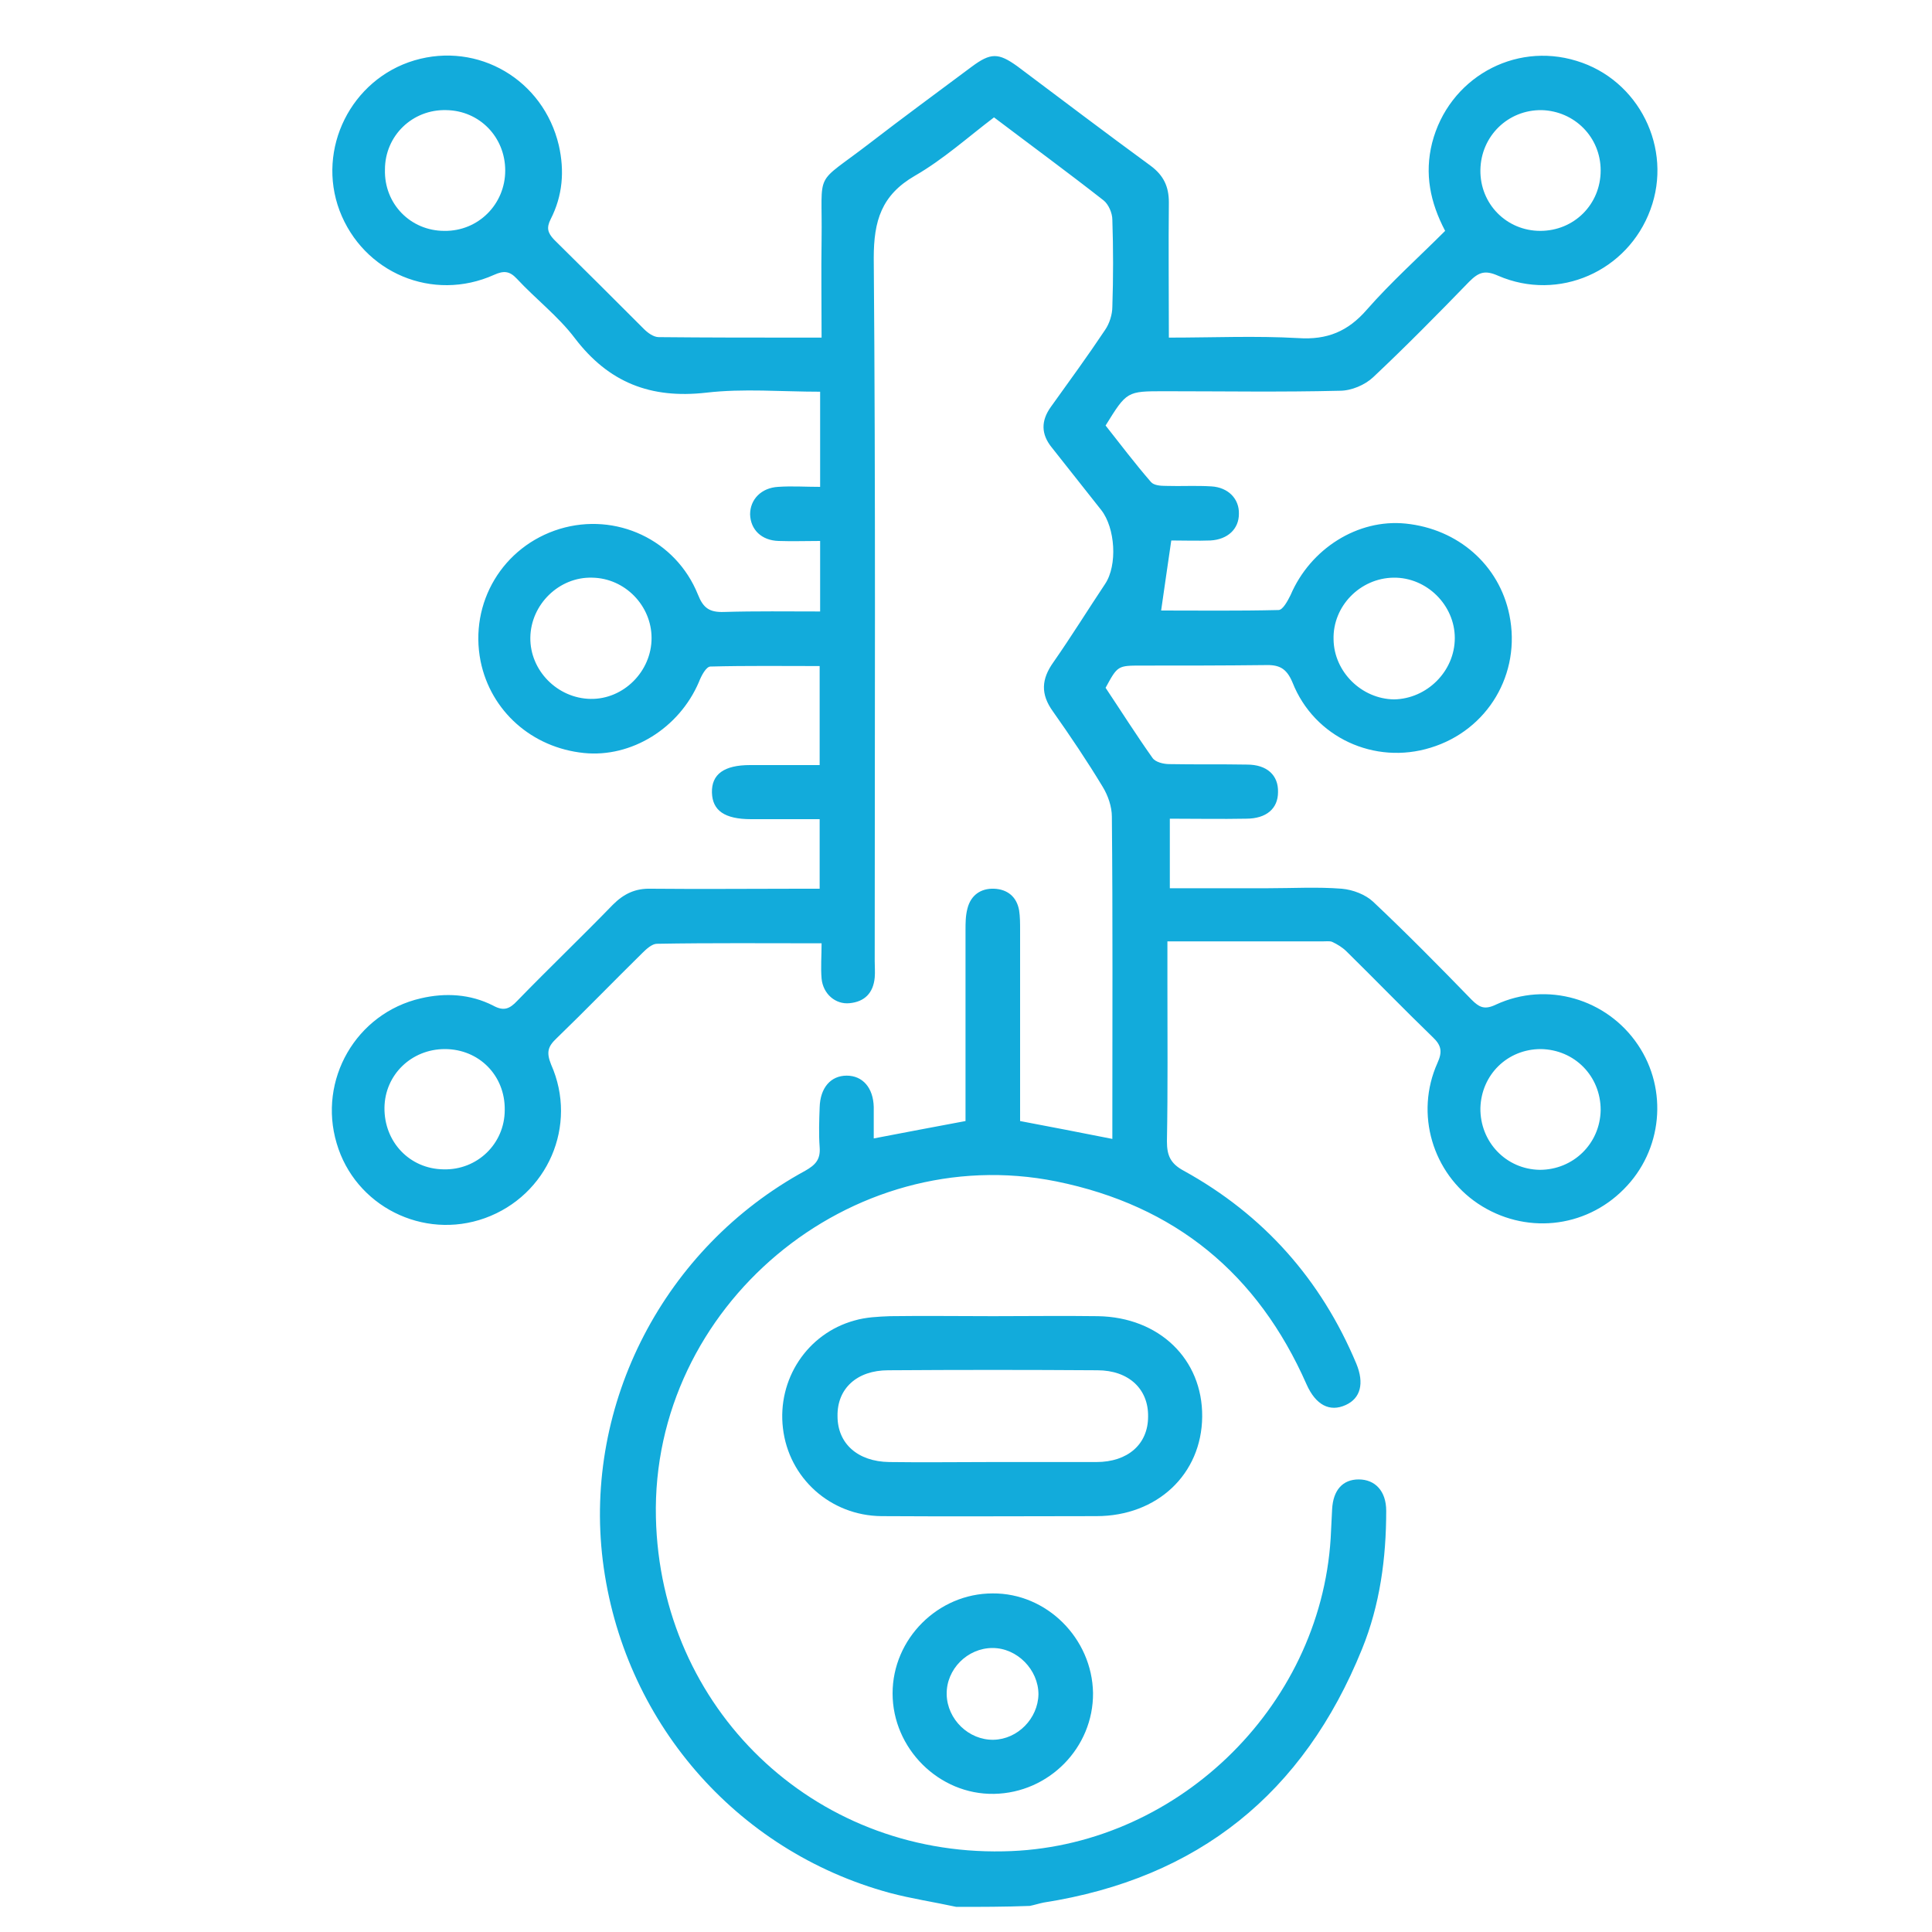 <?xml version="1.0" encoding="utf-8"?>
<!-- Generator: Adobe Illustrator 26.0.1, SVG Export Plug-In . SVG Version: 6.00 Build 0)  -->
<svg version="1.1" id="Слой_1" xmlns="http://www.w3.org/2000/svg" xmlns:xlink="http://www.w3.org/1999/xlink" x="0px" y="0px"
	 viewBox="0 0 400 400" style="enable-background:new 0 0 400 400;" xml:space="preserve">
<g>
	<path style="fill:#12abdb;" d="M198,394.8c-4.6-1-9.3-1.7-13.8-2.9c-32-8.7-55.3-35.8-59.4-68.8c-4-32.5,12.7-64.8,41.9-80.7
		c2.1-1.2,3.2-2.3,3-4.9c-0.2-2.7-0.1-5.5,0-8.2c0.1-4.1,2.3-6.6,5.6-6.6c3.3,0,5.5,2.5,5.6,6.5c0,2.1,0,4.2,0,6.5
		c6.3-1.2,12.5-2.4,19-3.6c0-3.2,0-6.4,0-9.6c0-10,0-20,0-29.9c0-1.5,0-3,0.4-4.5c0.7-2.8,2.8-4.2,5.5-4.1c2.7,0.1,4.7,1.6,5.2,4.5
		c0.2,1.3,0.2,2.7,0.2,4.1c0,13.1,0,26.2,0,39.5c6.4,1.2,12.5,2.4,19.1,3.7c0-1.2,0-2.4,0-3.5c0-21.1,0.1-42.2-0.1-63.2
		c0-2.1-0.8-4.4-1.9-6.2c-3.2-5.3-6.7-10.5-10.3-15.6c-2.6-3.6-2.4-6.7,0.1-10.2c3.7-5.3,7.1-10.8,10.7-16.2
		c2.6-3.9,2.1-11.6-0.8-15.3c-3.4-4.3-6.8-8.6-10.2-12.9c-2.3-2.8-2.3-5.6-0.2-8.5c3.8-5.3,7.6-10.5,11.2-15.9
		c0.9-1.3,1.5-3.2,1.5-4.8c0.2-6,0.2-12,0-18c0-1.4-0.8-3.2-1.8-4c-7.4-5.8-14.9-11.3-22.7-17.2c-5.4,4.1-10.5,8.7-16.4,12.1
		c-6.9,4-8.5,9.3-8.5,17c0.4,48.5,0.2,97.1,0.2,145.6c0,1.1,0.1,2.3,0,3.4c-0.3,3.2-2.1,5-5.2,5.3c-2.9,0.3-5.5-1.9-5.8-5.1
		c-0.2-2.3,0-4.7,0-7.3c-11.7,0-22.9-0.1-34.1,0.1c-1,0-2.2,1.1-3,1.9c-6,5.9-11.8,11.9-17.8,17.7c-1.8,1.7-2.1,2.9-1.1,5.4
		c5.6,12.6-0.7,27.1-13.7,31.8c-12.8,4.6-26.9-2.5-30.7-15.5c-3.9-13.1,4-26.9,17.4-30c5.1-1.2,10.3-0.9,15,1.5c2.2,1.2,3.4,0.7,5-1
		c6.5-6.7,13.3-13.2,19.8-19.9c2.3-2.3,4.7-3.4,7.9-3.3c10.2,0.1,20.5,0,30.7,0c1.3,0,2.7,0,4.2,0c0-4.9,0-9.5,0-14.4
		c-4.8,0-9.5,0-14.2,0c-5.5,0-8-1.8-8.1-5.5c-0.1-3.8,2.5-5.7,7.9-5.7c4.7,0,9.4,0,14.4,0c0-6.8,0-13.3,0-20.5
		c-7.5,0-15.1-0.1-22.6,0.1c-0.9,0-1.9,1.9-2.4,3.2c-4.1,9.6-14,15.7-23.8,14.7c-10.8-1.1-19.3-8.7-21.4-19
		c-2.4-12.1,4.6-23.8,16.4-27.4c11.6-3.5,24,2.2,28.6,13.6c1.1,2.8,2.4,3.7,5.4,3.6c6.6-0.2,13.2-0.1,19.9-0.1c0-5,0-9.5,0-14.6
		c-3,0-5.8,0.1-8.6,0c-3.5-0.1-5.8-2.3-5.9-5.5c0-3.1,2.3-5.5,5.8-5.7c2.8-0.2,5.7,0,8.7,0c0-6.7,0-13,0-19.7
		c-8,0-15.9-0.7-23.6,0.2c-11.5,1.3-20.2-2.1-27.2-11.3c-3.4-4.5-8.1-8.1-12-12.3c-1.5-1.6-2.7-1.7-4.7-0.8
		c-12.7,5.7-27.1-0.4-32-13.3c-4.8-12.8,2.4-27.2,15.5-31.1c13.2-3.9,26.7,4,29.9,17.6c1.2,5.3,0.8,10.4-1.7,15.3
		c-0.9,1.8-0.6,2.8,0.7,4.2c6.2,6.1,12.4,12.3,18.6,18.5c0.8,0.8,2,1.7,3.1,1.7c10,0.1,20,0.1,29.9,0.1c1.1,0,2.2,0,3.8,0
		c0-7-0.1-13.7,0-20.4c0.2-14.7-1.8-10.8,9.9-19.8c7-5.4,14.1-10.6,21.2-15.9c3.9-2.9,5.5-2.9,9.4-0.1c9.2,6.9,18.3,13.8,27.6,20.6
		c2.7,2,3.8,4.3,3.8,7.6c-0.1,9.2,0,18.4,0,28c9.1,0,18-0.4,26.8,0.1c6,0.4,10.3-1.4,14.2-5.9c5-5.7,10.7-10.8,16.2-16.3
		c-3.1-5.9-4.3-11.8-2.7-18.2c3.4-13.3,16.9-21,29.9-17c12.9,3.9,20,18.1,15.3,30.8c-4.7,12.8-19,19.1-31.5,13.7
		c-2.7-1.2-4-0.8-6,1.2c-6.5,6.7-13.1,13.4-19.9,19.8c-1.7,1.6-4.5,2.8-6.9,2.8c-12.1,0.3-24.2,0.1-36.3,0.1c-7.8,0-7.8,0-12.2,7.1
		c3,3.8,6.1,7.9,9.4,11.7c0.6,0.7,2,0.8,3.1,0.8c3.1,0.1,6.2-0.1,9.4,0.1c3.5,0.2,5.8,2.6,5.7,5.7c0,3.1-2.3,5.3-5.9,5.5
		c-2.7,0.1-5.5,0-8.1,0c-0.7,4.9-1.4,9.5-2.1,14.5c7.7,0,16,0.1,24.3-0.1c0.9,0,1.9-1.9,2.5-3.1c4.1-9.6,13.9-15.8,23.8-14.8
		c10.9,1.1,19.4,8.6,21.5,18.9c2.5,12.2-4.5,23.9-16.3,27.5c-11.6,3.6-24.1-2.1-28.6-13.5c-1.3-3.1-2.9-3.7-5.8-3.6
		c-8.5,0.1-17,0.1-25.4,0.1c-5,0-5,0-7.5,4.6c3.2,4.8,6.3,9.7,9.7,14.5c0.6,0.9,2.3,1.3,3.5,1.3c5.4,0.1,10.7,0,16.1,0.1
		c4.1,0,6.5,2.2,6.4,5.7c0,3.4-2.4,5.5-6.6,5.5c-5.2,0.1-10.4,0-15.8,0c0,4.9,0,9.5,0,14.4c6.9,0,13.6,0,20.3,0
		c5.1,0,10.3-0.3,15.3,0.1c2.3,0.2,4.9,1.2,6.5,2.7c7,6.6,13.7,13.4,20.4,20.3c1.6,1.6,2.7,2.1,5,1c10.6-4.9,23-1.2,29.4,8.3
		c6.3,9.3,5.1,21.9-2.9,29.9c-8.1,8.2-20.6,9.4-30.2,3c-9.4-6.3-13.1-18.6-8.4-29.1c1.1-2.4,0.8-3.7-1-5.4
		c-6-5.8-11.8-11.8-17.8-17.7c-0.8-0.8-1.9-1.5-3-2c-0.5-0.2-1.2-0.1-1.9-0.1c-10.6,0-21.1,0-32.2,0c0,3.2,0,6,0,8.8
		c0,10.9,0.1,21.7-0.1,32.6c0,2.9,0.7,4.6,3.5,6.1c16.5,9.1,28.4,22.5,35.7,39.9c1.7,4.1,0.9,7.2-2.2,8.6c-3.3,1.5-6.2,0-8.1-4.3
		c-10.1-22.9-27.2-37-51.8-42c-42.7-8.6-83.9,25.9-82.9,69.6c0.9,39.5,32.5,69.9,71.9,69.1c35.4-0.6,65.6-29.5,67.8-64.8
		c0.1-2,0.2-4,0.3-6c0.2-4,2.2-6.2,5.5-6.2c3.4,0,5.7,2.4,5.7,6.5c0,9.8-1.3,19.5-5,28.6c-12.1,29.9-33.9,47.5-65.9,52.5
		c-1,0.2-1.9,0.5-2.9,0.7C208,394.8,203,394.8,198,394.8z M301.2,132.1c0-6.8-5.8-12.6-12.7-12.5c-6.9,0.1-12.6,5.9-12.4,12.8
		c0.1,6.7,5.8,12.3,12.5,12.4C295.4,144.7,301.2,139,301.2,132.1z M122.3,144.7c6.8,0.1,12.6-5.7,12.6-12.6
		c0-6.7-5.5-12.4-12.3-12.5c-6.8-0.2-12.7,5.5-12.8,12.4C109.7,138.8,115.4,144.6,122.3,144.7z M331.4,229.8c0-7-5.4-12.5-12.4-12.6
		c-6.9,0-12.3,5.3-12.5,12.2c-0.1,7,5.3,12.7,12.3,12.8C325.7,242.2,331.3,236.8,331.4,229.8z M104.5,229.8
		c0.1-7.1-5.3-12.6-12.4-12.6c-6.9,0-12.4,5.3-12.5,12.1c-0.1,7.1,5.2,12.7,12.2,12.8C98.8,242.3,104.5,236.8,104.5,229.8z
		 M318.9,47.8c7,0,12.5-5.5,12.5-12.5c0-6.9-5.4-12.3-12.2-12.5c-7-0.1-12.6,5.4-12.7,12.4C306.4,42.2,311.9,47.8,318.9,47.8z
		 M92,47.8c7,0.1,12.6-5.5,12.6-12.5c0-6.9-5.3-12.4-12.2-12.5c-7-0.2-12.7,5.3-12.7,12.3C79.5,42.2,85,47.8,92,47.8z"/>
	<path style="fill:#12abdb;" d="M205.6,272.5c7.2,0,14.5-0.1,21.7,0c12.7,0.2,21.7,8.9,21.6,20.8c-0.1,11.9-9.3,20.6-21.9,20.6
		c-14.8,0-29.6,0.1-44.5,0c-10.6-0.1-19.2-7.9-20.4-18.2c-1.2-10.1,5-19.6,14.8-22.3c2.4-0.7,4.9-0.8,7.4-0.9
		C191.4,272.4,198.5,272.5,205.6,272.5z M205.3,302.7c7.2,0,14.4,0,21.7,0c6.5,0,10.7-3.7,10.7-9.4c0.1-5.7-4-9.6-10.5-9.6
		c-14.4-0.1-28.9-0.1-43.3,0c-6.5,0-10.6,3.8-10.5,9.5c0,5.7,4.2,9.4,10.7,9.5C191.1,302.8,198.2,302.7,205.3,302.7z"/>
	<path style="fill:#12abdb;" d="M226.3,350.5c0.1,11.3-9.1,20.7-20.5,20.9c-11.4,0.2-21-9.4-21-20.8c0-11.3,9.4-20.7,20.7-20.7
		C216.7,329.8,226.1,339.2,226.3,350.5z M196,350.8c0.1,5.2,4.6,9.5,9.7,9.4c5-0.1,9.2-4.4,9.3-9.4c0-5.1-4.4-9.6-9.5-9.6
		C200.3,341.2,195.9,345.6,196,350.8z"/>
</g>
</svg>

